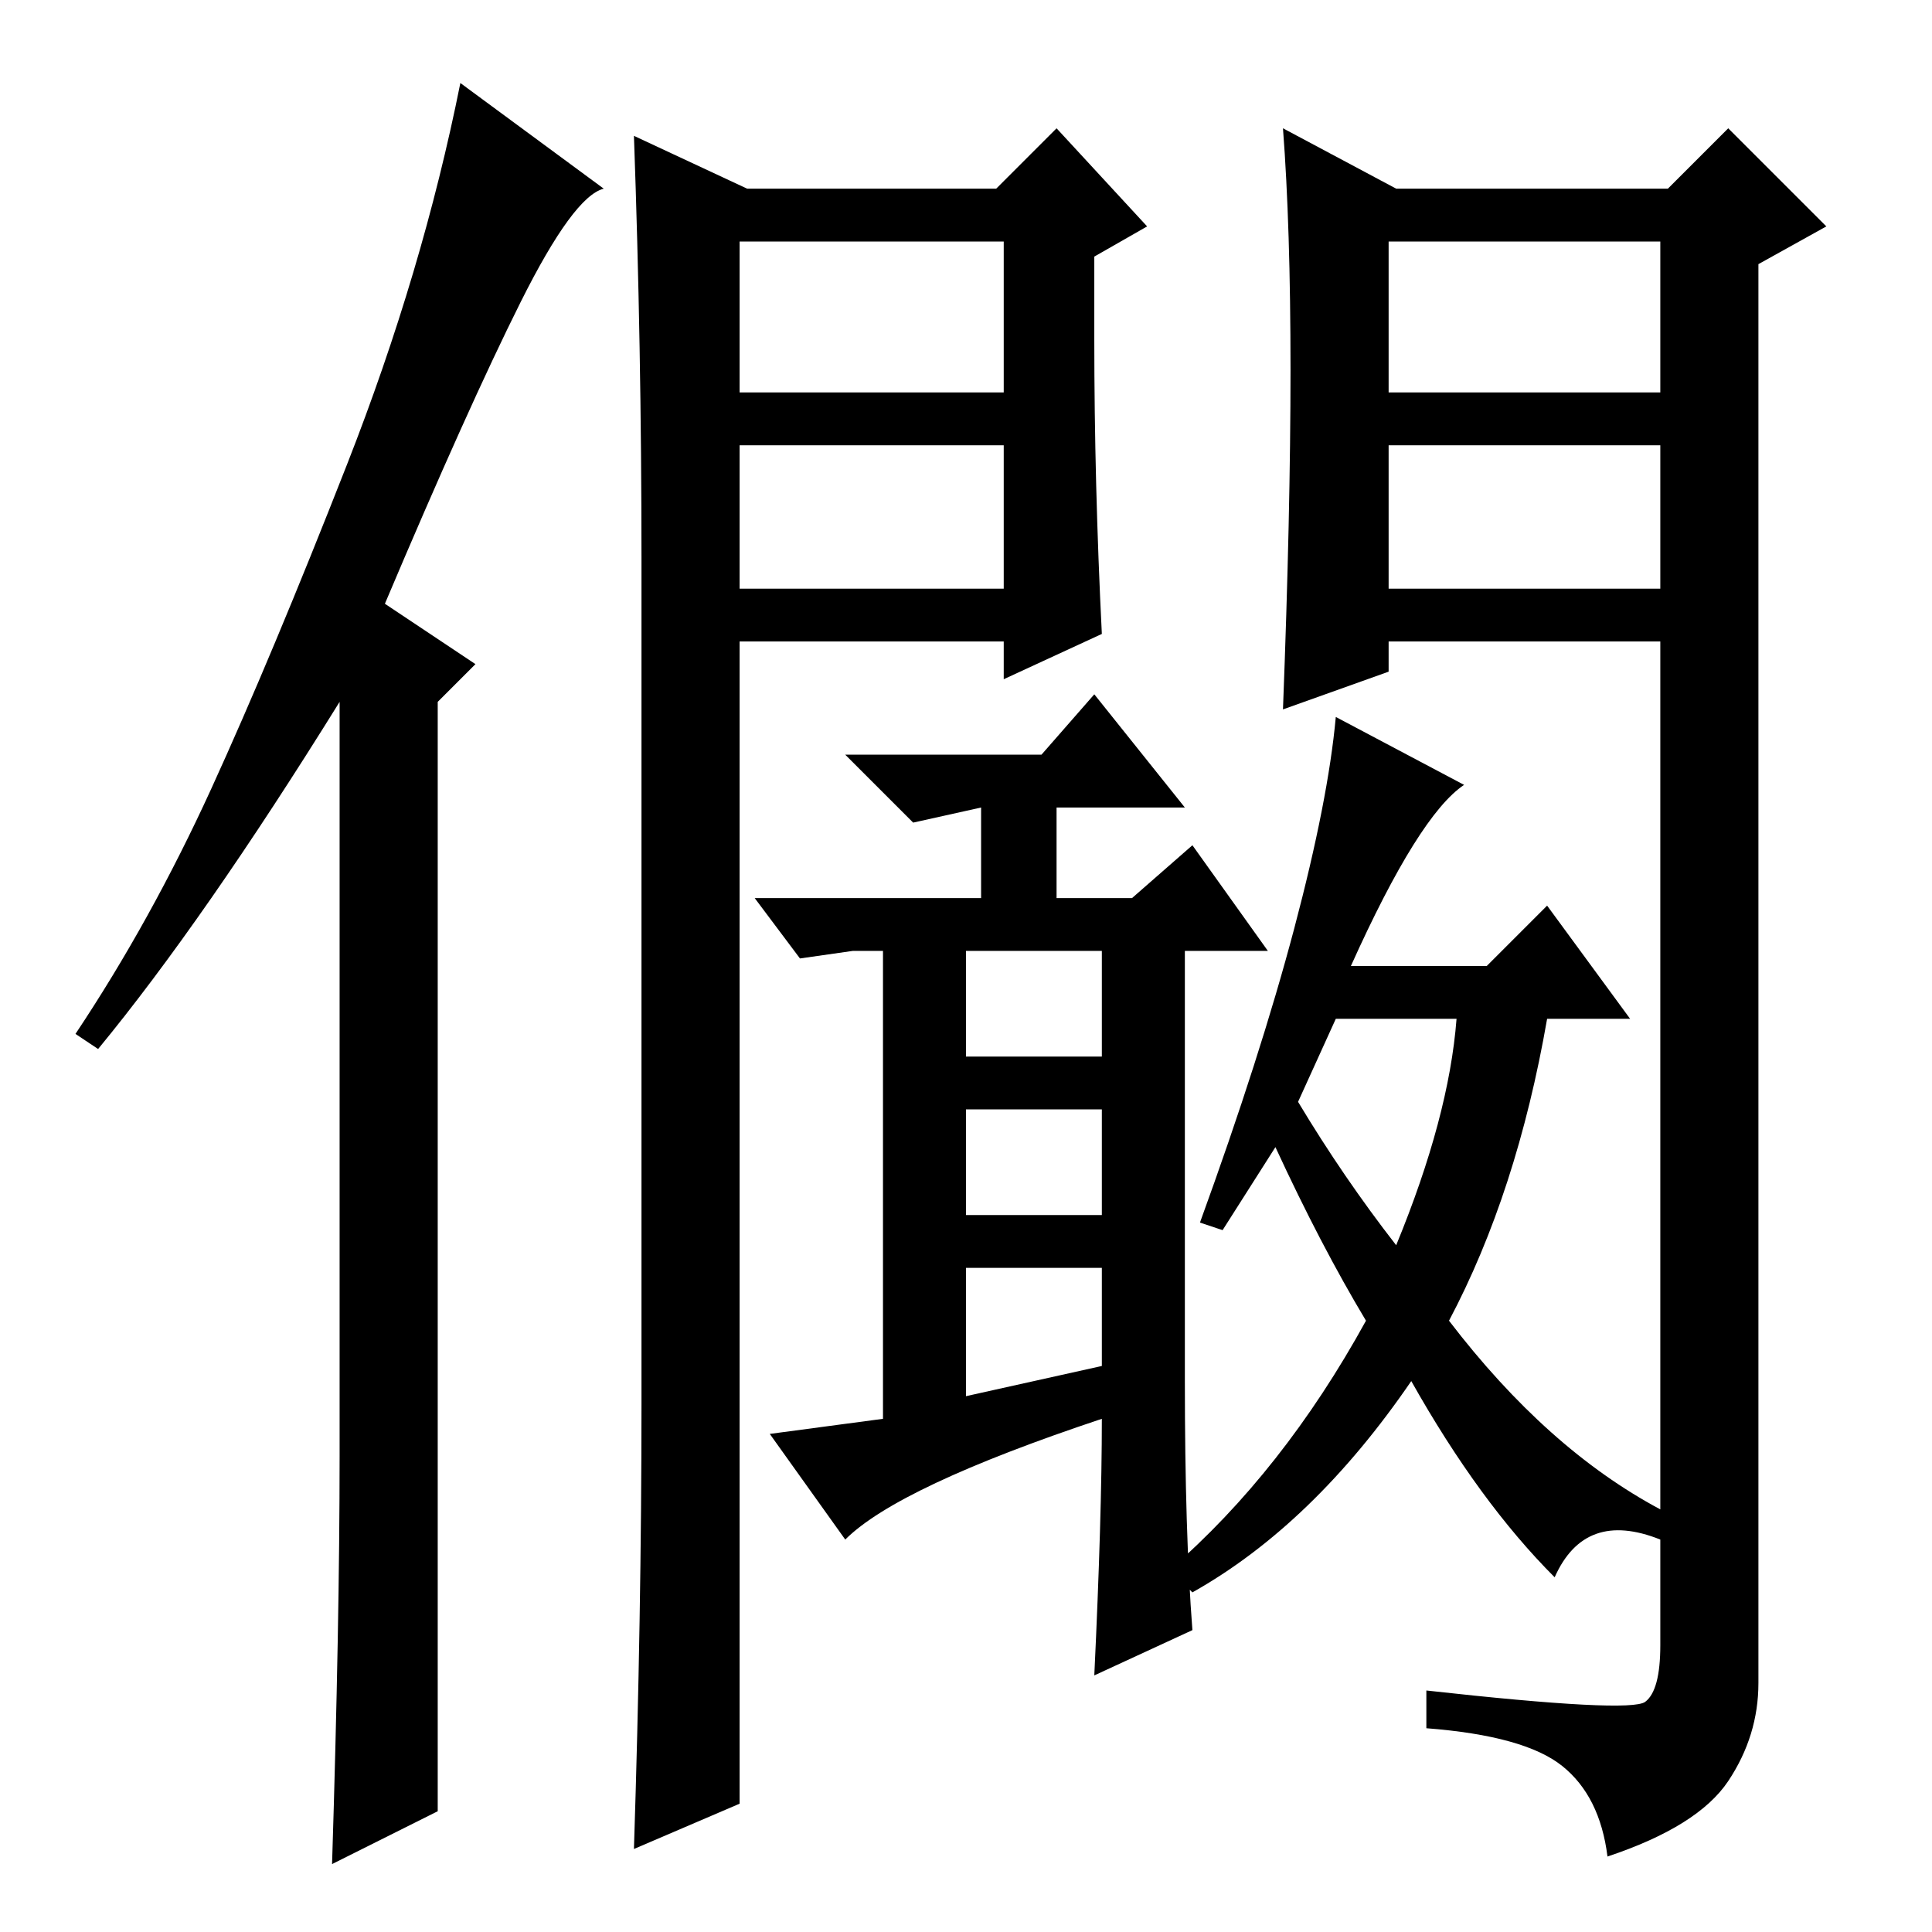 <?xml version="1.0" standalone="no"?>
<!DOCTYPE svg PUBLIC "-//W3C//DTD SVG 1.1//EN" "http://www.w3.org/Graphics/SVG/1.1/DTD/svg11.dtd" >
<svg xmlns="http://www.w3.org/2000/svg" xmlns:xlink="http://www.w3.org/1999/xlink" version="1.1" viewBox="0 -36 256 256">
  <g transform="matrix(1 0 0 -1 0 220)">
   <path fill="currentColor"
d="M45 63v100q-18 -29 -32 -46l-3 2q10 15 18 32.5t18 43t15 50.5l19 -14q-4 -1 -11 -15t-18 -40l12 -8l-5 -5v-147l-14 -7q1 32 1 54zM98 178h35v19h-35v-19zM85 70v112q0 28 -1 56l15 -7h33l8 8l12 -13l-7 -4v-11q0 -19 1 -39l-13 -6v5h-35v-154l-14 -6q1 31 1 59zM98 204
h35v20h-35v-20zM184 178h36v19h-36v-19zM171 207q0 19 -1 32l15 -8h36l8 8l13 -13l-9 -5v-188q0 -7 -4 -13t-16 -10q-1 8 -6 12t-18 5v5q27 -3 29 -1.5t2 7.5v133h-36v-4l-14 -5q1 26 1 45zM184 204h36v20h-36v-20zM157 73q0 -20 1 -33l-13 -6q1 21 1 34q-27 -9 -34 -16
l-10 14l15 2v62h-4l-7 -1l-6 8h30v12l-9 -2l-9 9h26l7 8l12 -15h-17v-12h10l8 7l10 -14h-11v-57zM128 116h18v14h-18v-14zM128 95h18v14h-18v-14zM146 75v13h-18v-17zM162 93l-3 1q8 22 12.5 39t5.5 28l17 -9q-6 -4 -15 -24h18l8 8l11 -15h-11q-4 -23 -13 -40q13 -17 28 -25
v-4q-10 4 -14 -5q-10 10 -19 26q-13 -19 -29 -28l-3 3q15 13 26 33q-6 10 -12 23zM185 91q7 17 8 30h-16l-5 -11q6 -10 13 -19z" />
  </g>

</svg>
